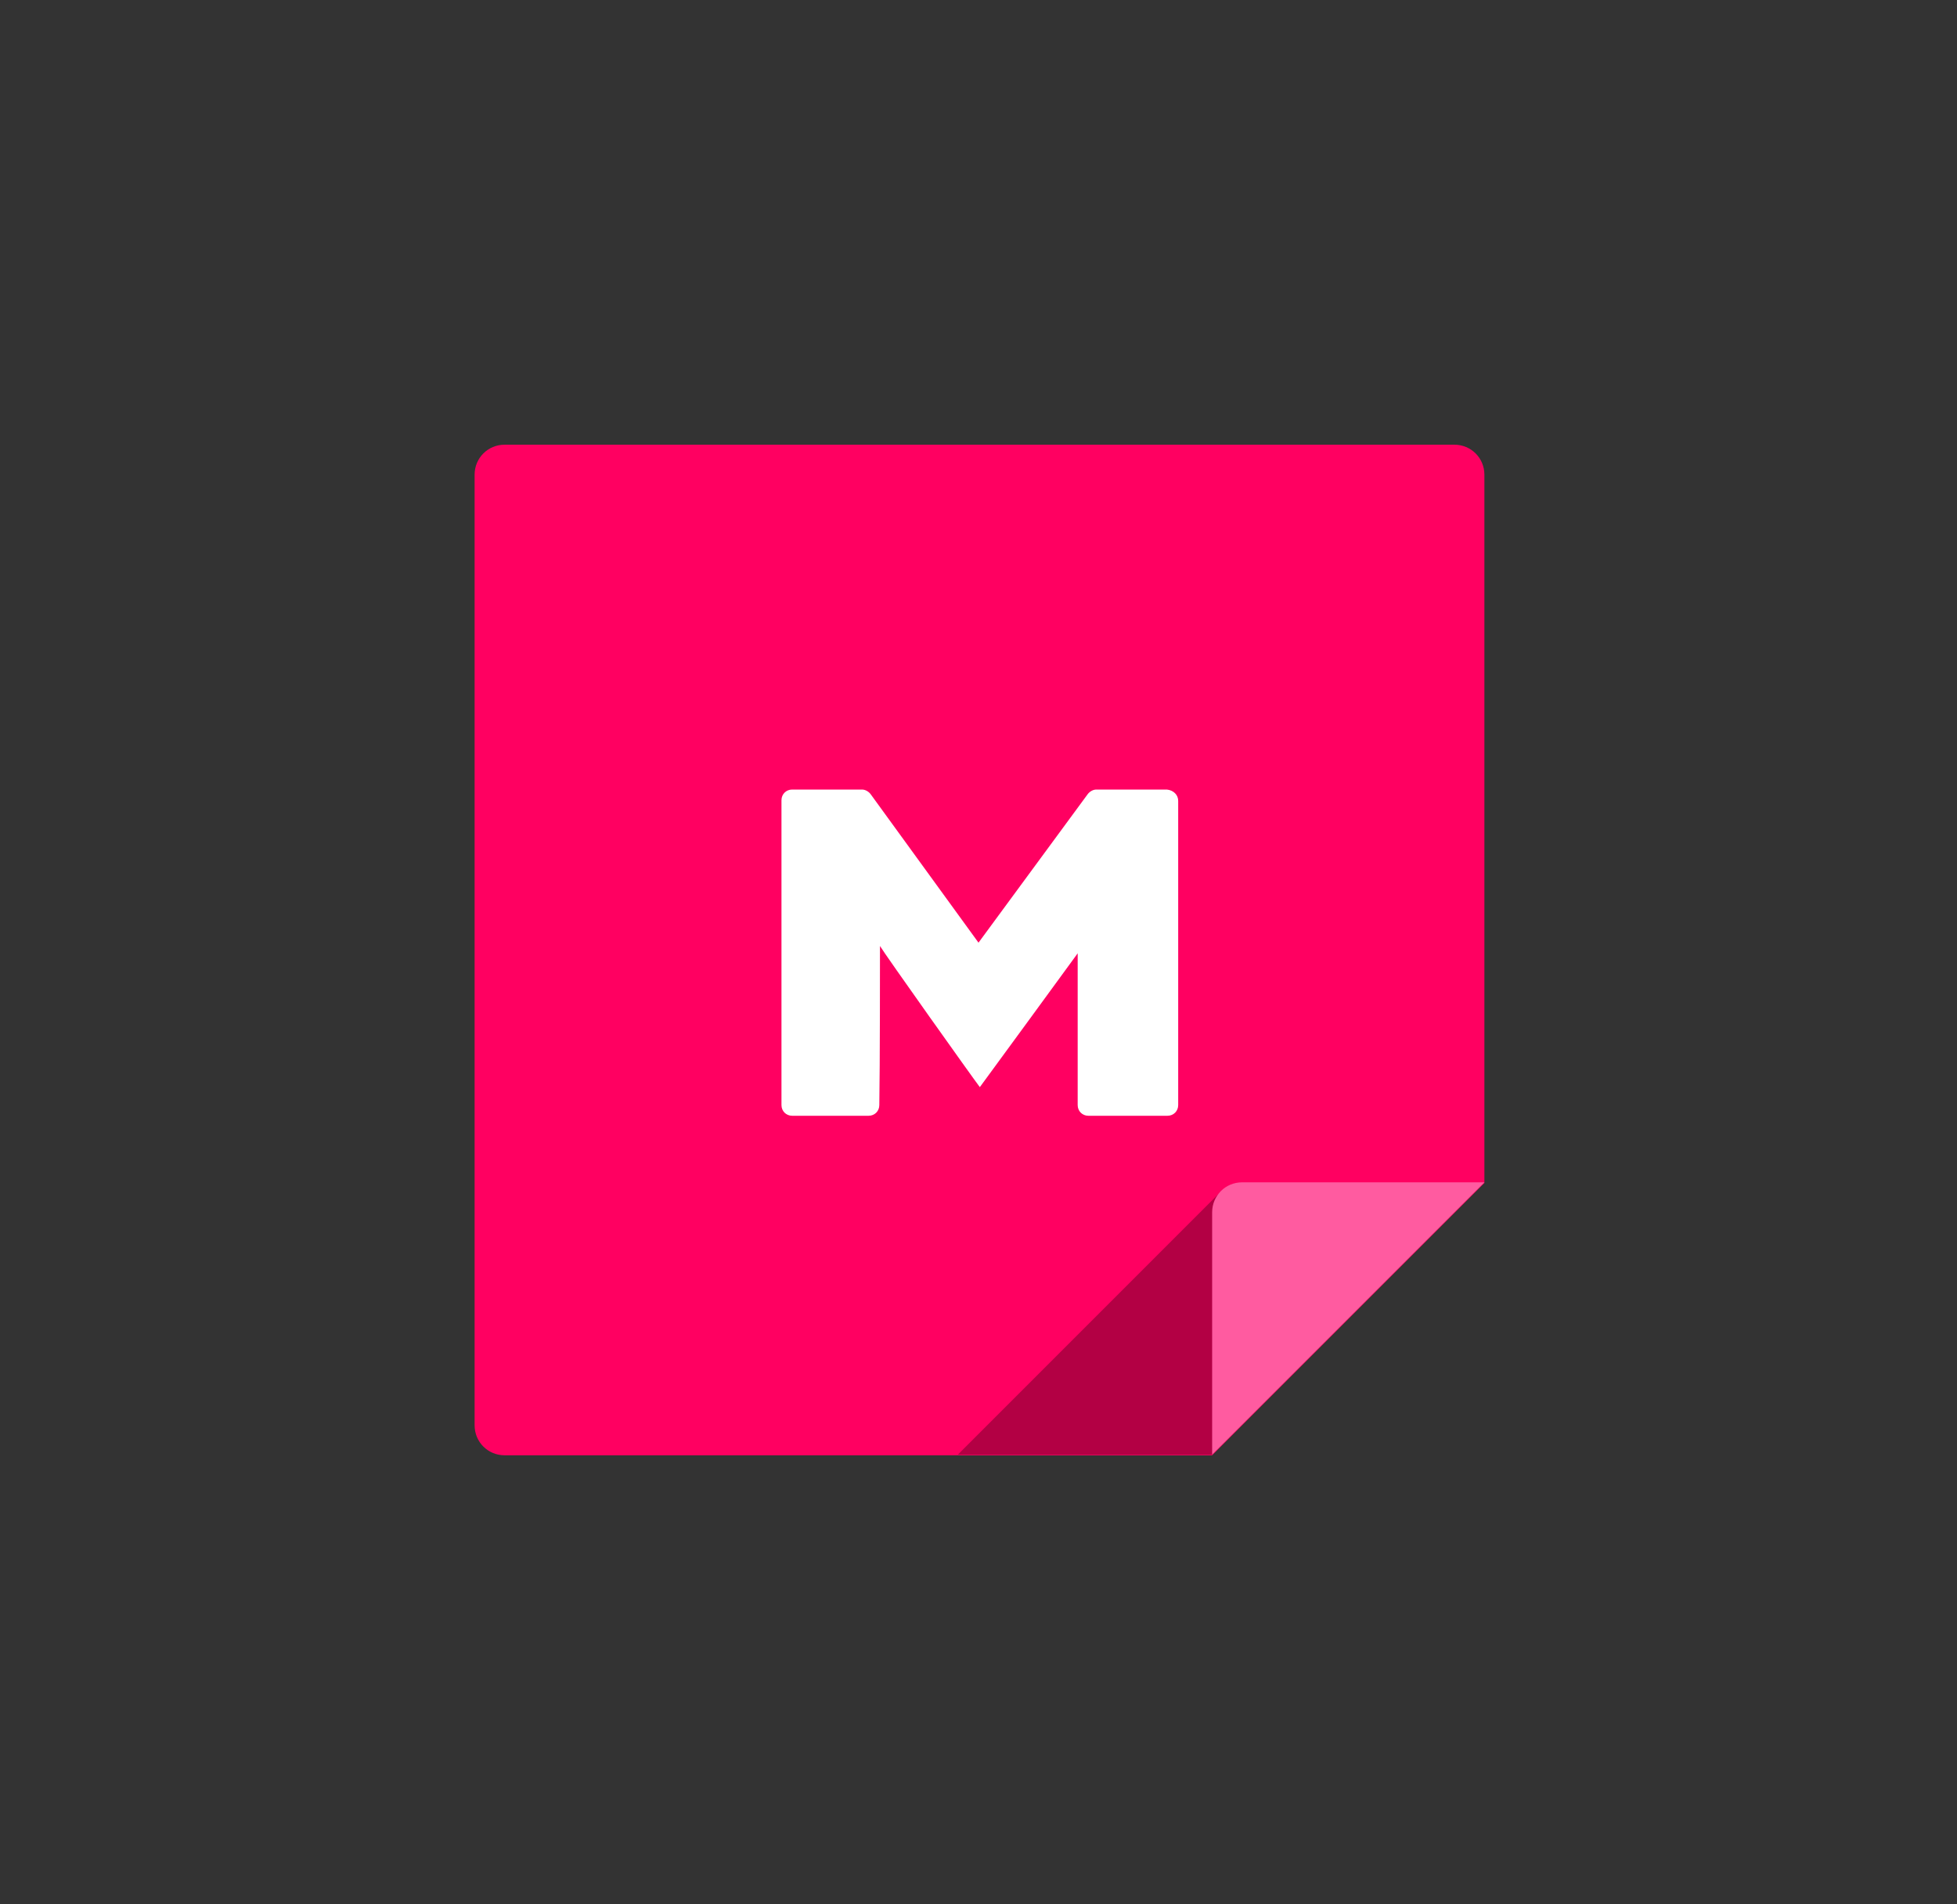 <?xml version="1.0" encoding="utf-8"?>
<!-- Generator: Adobe Illustrator 18.0.0, SVG Export Plug-In . SVG Version: 6.00 Build 0)  -->
<!DOCTYPE svg PUBLIC "-//W3C//DTD SVG 1.1//EN" "http://www.w3.org/Graphics/SVG/1.1/DTD/svg11.dtd">
<svg version="1.1" id="Capa_1" xmlns="http://www.w3.org/2000/svg" xmlns:xlink="http://www.w3.org/1999/xlink" x="0px" y="0px"
	 viewBox="0 0 294 286" enable-background="new 0 0 294 286" xml:space="preserve">
<rect x="0" y="0" width="294" height="286" fill="#333333" stroke="none"/>
<path fill="#FF0061" d="M223,71.3c0-2.5-2-4.5-4.5-4.5H75.8c-2.5,0-4.5,2-4.5,4.5v142.8c0,2.5,2,4.5,4.5,4.5h106.3l40.9-40.9V71.3z"
	/>
<polygon opacity="0.3" points="183.3,179.1 143.9,218.5 182.1,218.5 222.9,177.7 "/>
<path fill="#FF5BA0" d="M223,177.6h-36.4c-2.5,0-4.5,2-4.5,4.5v36.4L223,177.6z"/>
<path fill="#FFFFFF" d="M177,120.3l0,45.7c0,0.9-0.7,1.6-1.6,1.6h-11.9c-0.9,0-1.6-0.7-1.6-1.6c0-5.4,0-22.1,0-22.8
	c-4.9,6.7-9.7,13.3-14.7,20.1c-1-1.3-14.3-20-15-21.2c0,0.9,0,18.4-0.1,23.9c0,0.9-0.7,1.6-1.6,1.6H119c-0.9,0-1.6-0.7-1.6-1.6
	l0-45.8c0-0.9,0.7-1.6,1.6-1.6l10.5,0c0.5,0,1,0.3,1.3,0.7l16.2,22.3l16.4-22.3c0.3-0.4,0.8-0.7,1.3-0.7h10.6
	C176.3,118.7,177,119.4,177,120.3z"/>
</svg>
